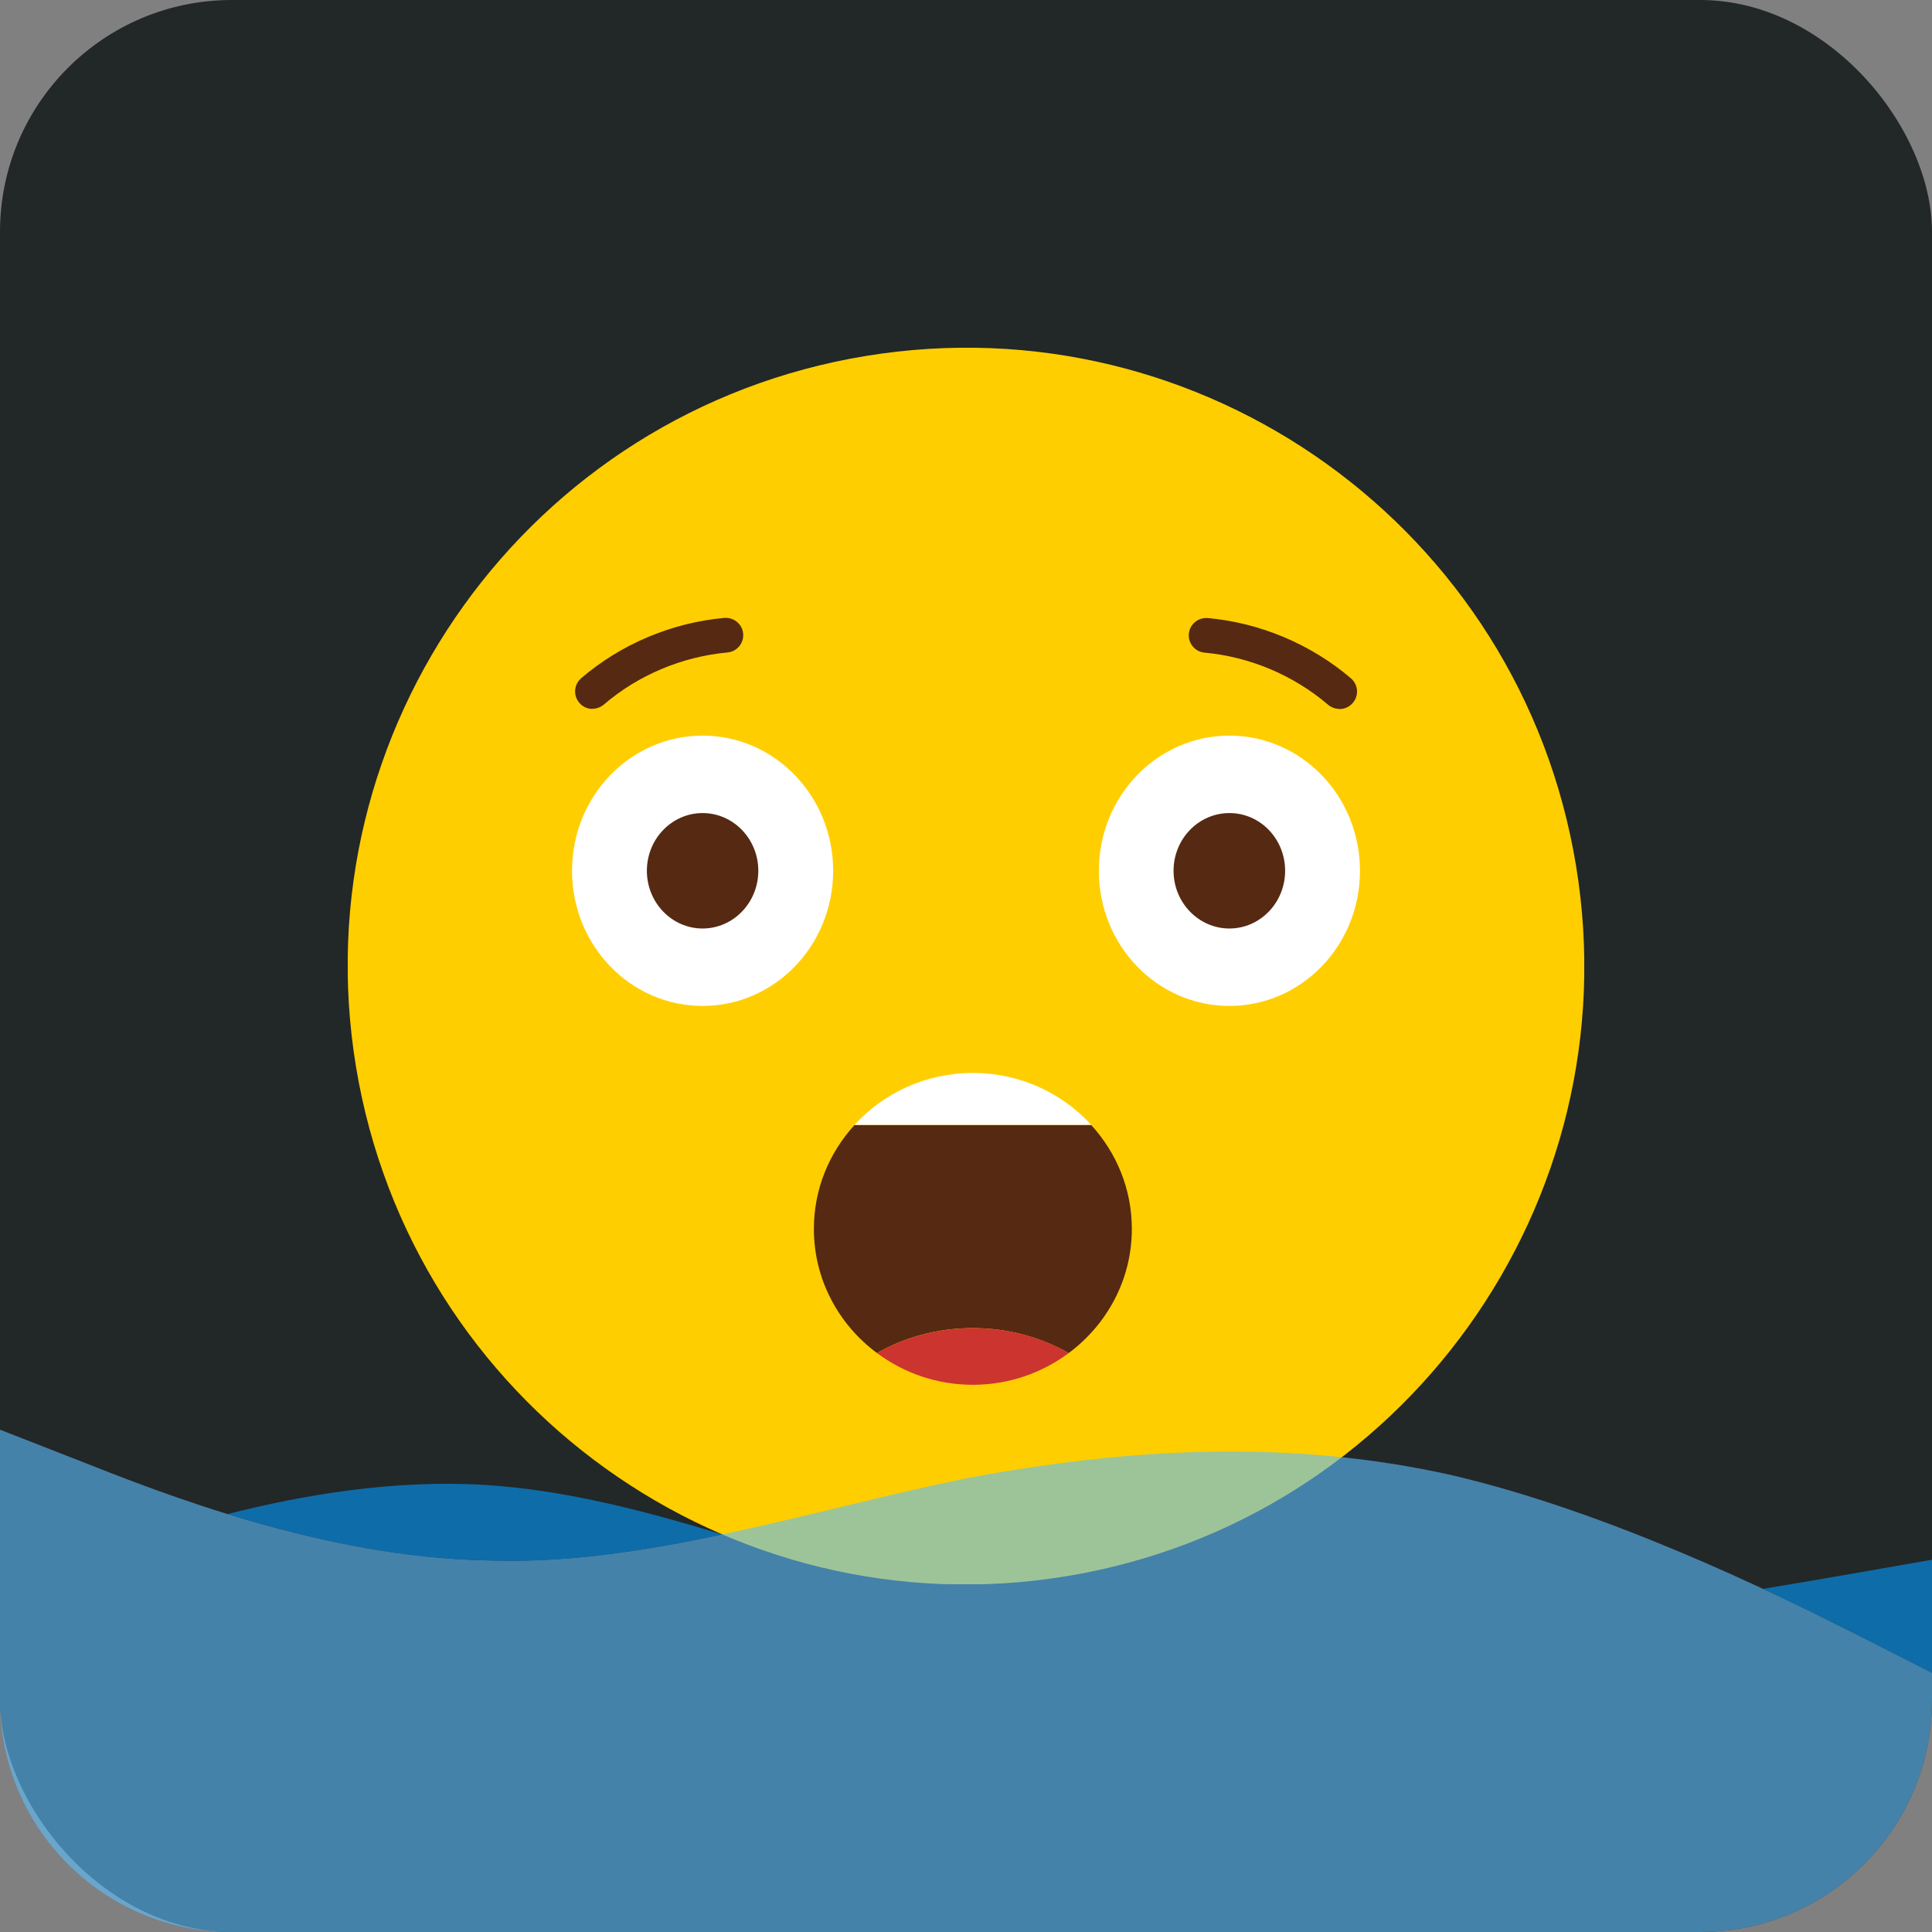 <svg width="100" height="100" viewBox="0 0 100 100" fill="none" xmlns="http://www.w3.org/2000/svg">
<rect x="0" y="0" width="100" height="100" fill="#808080" stroke="none"/>
<rect width="100" height="100" rx="12" fill="#222728"/>
<g clip-path="url(#clip0_201_1306)">
<path d="M55.194 81.585C72.632 78.716 84.444 62.252 81.576 44.811C78.708 27.37 62.246 15.557 44.807 18.426C27.368 21.294 15.556 37.758 18.424 55.199C21.293 72.64 37.755 84.453 55.194 81.585Z" fill="#FFCE00"/>
<path d="M50.355 55.535C47.915 55.535 45.734 56.577 44.226 58.226H56.485C54.976 56.577 52.795 55.535 50.355 55.535Z" fill="white"/>
<path d="M55.316 70.035C57.298 68.557 58.584 66.235 58.584 63.61C58.584 61.539 57.786 59.661 56.484 58.234H44.225C42.924 59.661 42.126 61.539 42.126 63.61C42.126 66.235 43.412 68.564 45.394 70.035C46.821 69.215 48.521 68.741 50.355 68.741C52.189 68.741 53.889 69.222 55.316 70.035Z" fill="#562912"/>
<path d="M55.316 70.035C53.889 69.215 52.189 68.742 50.355 68.742C48.521 68.742 46.813 69.222 45.394 70.035C46.776 71.063 48.492 71.677 50.355 71.677C52.218 71.677 53.934 71.063 55.316 70.035Z" fill="#CC342F"/>
<path d="M30.673 36.694C30.421 36.694 30.163 36.59 29.985 36.376C29.66 35.998 29.704 35.429 30.081 35.104C32.144 33.336 34.776 32.227 37.49 31.983C37.985 31.946 38.421 32.301 38.466 32.797C38.51 33.292 38.148 33.728 37.645 33.773C35.309 33.987 33.031 34.941 31.25 36.472C31.079 36.612 30.872 36.686 30.665 36.686L30.673 36.694Z" fill="#562912"/>
<path d="M69.327 36.693C69.12 36.693 68.913 36.62 68.743 36.479C66.954 34.948 64.684 33.994 62.347 33.78C61.852 33.736 61.49 33.299 61.534 32.804C61.579 32.309 62.022 31.946 62.518 31.991C65.224 32.234 67.856 33.344 69.926 35.111C70.303 35.436 70.347 36.006 70.022 36.383C69.845 36.59 69.593 36.701 69.335 36.701L69.327 36.693Z" fill="#562912"/>
<path d="M70.392 45.072C70.392 48.939 67.368 52.067 63.634 52.067C59.9 52.067 56.876 48.939 56.876 45.072C56.876 41.204 59.9 38.076 63.634 38.076C67.368 38.076 70.392 41.204 70.392 45.072Z" fill="white"/>
<path d="M66.518 45.072C66.518 46.721 65.224 48.059 63.634 48.059C62.045 48.059 60.743 46.721 60.743 45.072C60.743 43.422 62.037 42.084 63.634 42.084C65.232 42.084 66.518 43.422 66.518 45.072Z" fill="#562912"/>
<path d="M43.124 45.072C43.124 48.939 40.1 52.067 36.366 52.067C32.632 52.067 29.608 48.939 29.608 45.072C29.608 41.204 32.632 38.076 36.366 38.076C40.1 38.076 43.124 41.204 43.124 45.072Z" fill="white"/>
<path d="M39.25 45.072C39.25 46.721 37.956 48.059 36.366 48.059C34.776 48.059 33.482 46.721 33.482 45.072C33.482 43.422 34.776 42.084 36.366 42.084C37.956 42.084 39.25 43.422 39.25 45.072Z" fill="#562912"/>
</g>
<path fill-rule="evenodd" clip-rule="evenodd" d="M0 74L4.027 75.573C8.389 77.303 16.779 80.607 25.168 80.764C33.221 81.079 41.611 78.247 50 76.517C58.389 74.944 66.778 74.472 75.168 76.36C83.222 78.247 91.611 82.337 95.973 84.539L100 86.584V88H95.973C91.611 88 83.222 88 75.168 88C66.778 88 58.389 88 50 88C41.611 88 33.221 88 25.168 88C16.779 88 8.389 88 4.027 88H0V74Z" fill="#5CBEFF" fill-opacity="0.6"/>
<path fill-rule="evenodd" clip-rule="evenodd" d="M100 86.584L100 80.731L95.833 81.458C94.624 81.669 93.062 81.941 91.252 82.239C93.095 83.099 94.704 83.899 95.973 84.539L100 86.584ZM37.384 79.423C33.256 78.166 29.128 77.094 25 76.854C20.352 76.584 15.704 77.369 11.779 78.368C15.77 79.601 20.469 80.676 25.168 80.764C29.171 80.921 33.256 80.3 37.384 79.423Z" fill="#0099FF" fill-opacity="0.6"/>
<path d="M0 88H100C100 94.627 94.627 100 88 100H12C5.373 100 0 94.627 0 88Z" fill="#5CBEFF" fill-opacity="0.6"/>
<defs>
<clipPath id="clip0_201_1306">
<rect width="64" height="64" fill="white" transform="translate(18 18)"/>
</clipPath>
</defs>
</svg>
